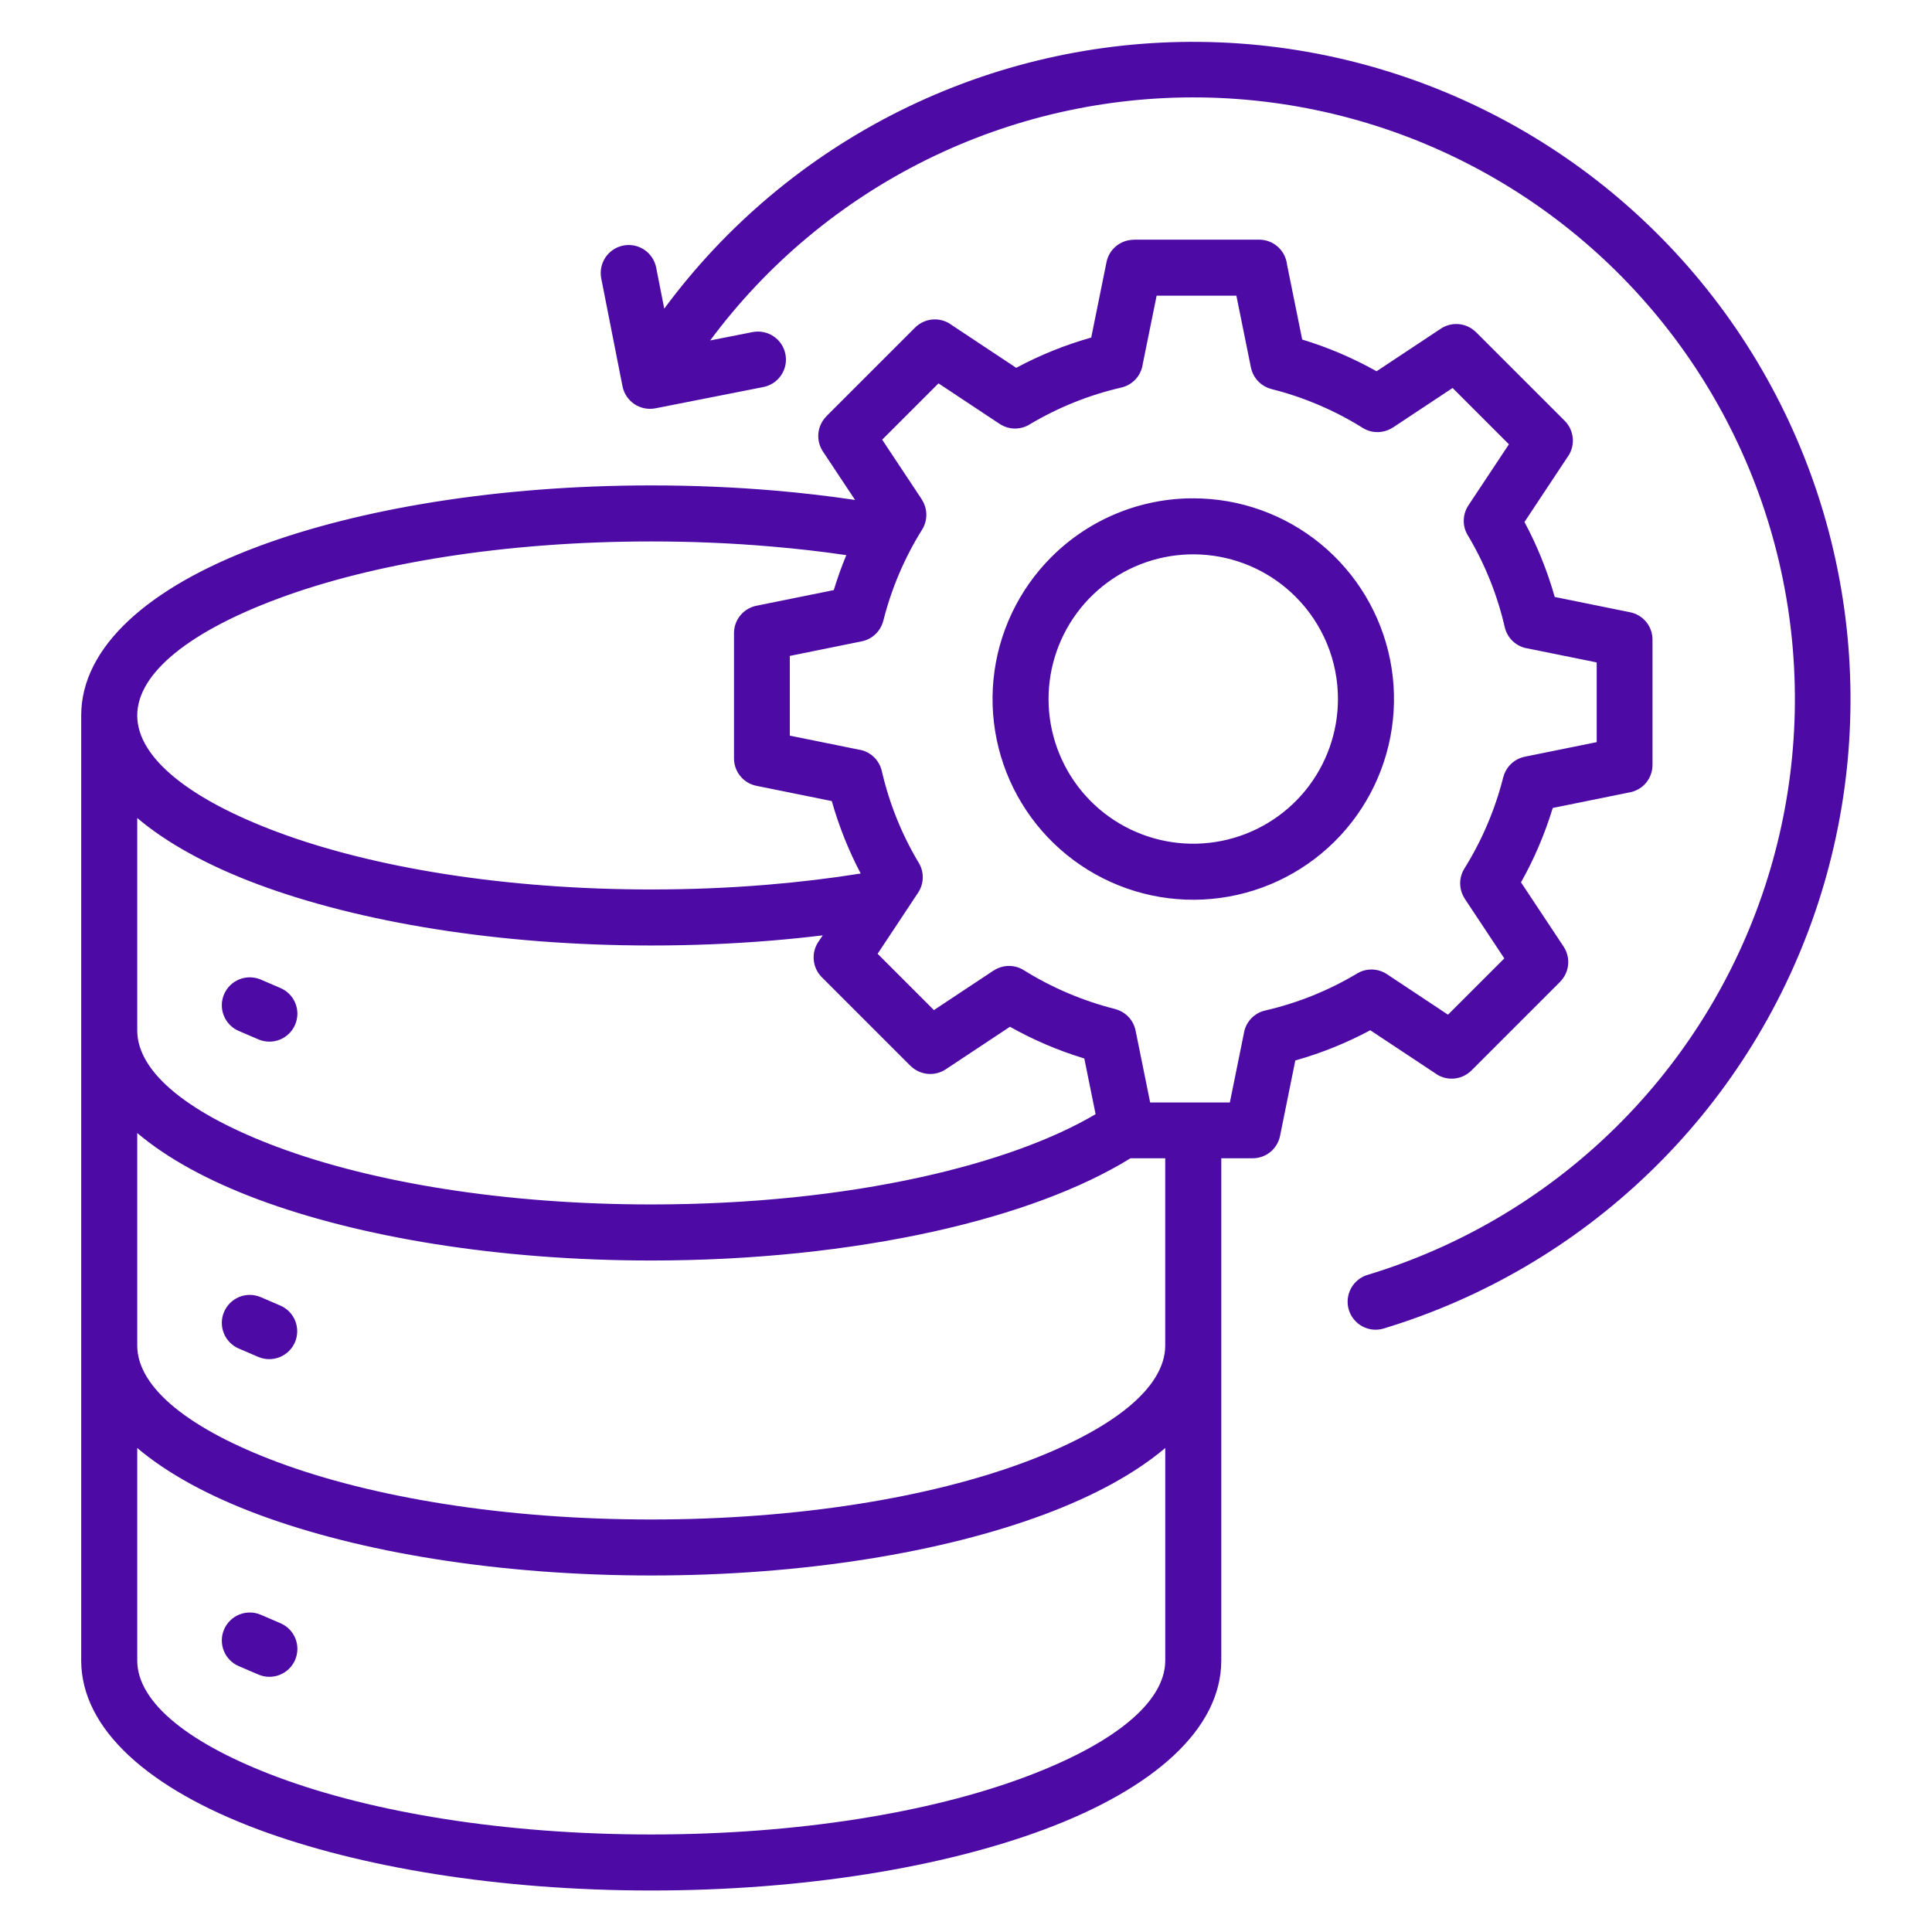 <svg width="60" height="60" viewBox="0 0 60 60" fill="none" xmlns="http://www.w3.org/2000/svg">
<path fill-rule="evenodd" clip-rule="evenodd" d="M40.235 18.532C39.5 17.796 38.533 17.339 37.498 17.237C36.463 17.135 35.425 17.395 34.561 17.972C33.696 18.55 33.059 19.409 32.757 20.404C32.455 21.399 32.508 22.468 32.906 23.428C33.303 24.389 34.022 25.182 34.939 25.672C35.856 26.162 36.914 26.319 37.934 26.116C38.953 25.913 39.871 25.363 40.531 24.56C41.19 23.756 41.551 22.748 41.551 21.709C41.552 21.119 41.436 20.534 41.21 19.989C40.984 19.444 40.653 18.948 40.235 18.532ZM37.058 15.476C38.5 15.476 39.897 15.976 41.012 16.89C42.127 17.805 42.89 19.078 43.172 20.493C43.453 21.907 43.235 23.375 42.555 24.647C41.876 25.919 40.776 26.916 39.443 27.468C38.111 28.02 36.628 28.093 35.248 27.674C33.868 27.255 32.676 26.371 31.875 25.172C31.074 23.973 30.713 22.533 30.854 21.098C30.996 19.663 31.63 18.321 32.65 17.301C33.228 16.722 33.915 16.262 34.672 15.949C35.428 15.635 36.239 15.475 37.058 15.476ZM40.948 12.574C41.423 12.776 41.882 13.014 42.319 13.288C42.46 13.376 42.623 13.422 42.789 13.419C42.956 13.417 43.117 13.368 43.256 13.276L43.257 13.278L45.112 12.049L46.861 13.798L45.602 15.696C45.508 15.838 45.458 16.005 45.458 16.176C45.458 16.347 45.509 16.514 45.603 16.656C46.122 17.532 46.502 18.483 46.731 19.475C46.77 19.647 46.861 19.803 46.991 19.922C47.122 20.041 47.285 20.117 47.46 20.141L49.587 20.572V23.048L47.356 23.5C47.196 23.532 47.047 23.61 46.928 23.723C46.81 23.836 46.726 23.98 46.686 24.14H46.684C46.432 25.14 46.025 26.096 45.479 26.972C45.391 27.113 45.345 27.276 45.347 27.442C45.349 27.608 45.399 27.77 45.49 27.909L45.489 27.91L46.718 29.764L44.969 31.512L43.071 30.253C42.928 30.159 42.761 30.109 42.591 30.109C42.42 30.109 42.253 30.16 42.111 30.254C41.235 30.773 40.284 31.154 39.292 31.382C39.12 31.421 38.964 31.512 38.845 31.642C38.726 31.773 38.65 31.936 38.626 32.111L38.194 34.238H35.719L35.267 32.008C35.235 31.847 35.158 31.698 35.045 31.579C34.931 31.461 34.787 31.377 34.628 31.337V31.335C33.627 31.082 32.671 30.676 31.796 30.13C31.655 30.042 31.492 29.996 31.326 29.998C31.16 30 30.997 30.05 30.859 30.142L30.858 30.14L29.004 31.369L27.255 29.62L28.513 27.722C28.607 27.58 28.657 27.413 28.657 27.242C28.657 27.071 28.607 26.904 28.512 26.762C27.993 25.886 27.613 24.936 27.385 23.943C27.345 23.771 27.254 23.616 27.124 23.496C26.994 23.377 26.83 23.301 26.656 23.277L24.528 22.846V20.37L26.759 19.918C26.92 19.886 27.068 19.809 27.187 19.696C27.306 19.583 27.39 19.438 27.43 19.279H27.432C27.684 18.278 28.09 17.323 28.637 16.447C28.725 16.306 28.77 16.143 28.768 15.977C28.766 15.811 28.716 15.649 28.625 15.51L28.627 15.509L27.397 13.655L29.146 11.906L31.044 13.164C31.186 13.258 31.353 13.309 31.524 13.309C31.695 13.308 31.861 13.258 32.004 13.164C32.88 12.645 33.831 12.264 34.823 12.036C34.995 11.996 35.151 11.905 35.27 11.775C35.389 11.645 35.465 11.482 35.489 11.307L35.92 9.183H38.397L38.848 11.41C38.88 11.571 38.958 11.719 39.071 11.838C39.184 11.957 39.328 12.041 39.488 12.081V12.083C39.987 12.208 40.475 12.372 40.949 12.574L40.948 12.574ZM26.283 17.24C25.532 17.13 24.744 17.039 23.924 16.97C22.738 16.868 21.5 16.815 20.225 16.815C15.675 16.815 11.575 17.494 8.625 18.595C5.93 19.599 4.262 20.887 4.262 22.219C4.262 23.551 5.93 24.838 8.625 25.843C11.575 26.943 15.675 27.623 20.225 27.623C21.46 27.623 22.659 27.573 23.809 27.478C24.825 27.394 25.802 27.276 26.73 27.128C26.353 26.411 26.052 25.657 25.832 24.878L23.491 24.404C23.295 24.365 23.119 24.259 22.992 24.104C22.865 23.949 22.795 23.755 22.795 23.555V19.662C22.795 19.458 22.867 19.261 22.998 19.105C23.129 18.949 23.311 18.844 23.511 18.808L25.894 18.326C26.006 17.958 26.135 17.596 26.283 17.24ZM37.928 35.971V51.567C37.928 53.7 35.827 55.549 32.43 56.816C29.288 57.987 24.971 58.711 20.225 58.711C15.479 58.711 11.162 57.987 8.02 56.816C4.623 55.549 2.522 53.7 2.522 51.567V41.784V22.219C2.522 20.086 4.624 18.236 8.02 16.97C11.162 15.799 15.479 15.075 20.225 15.075C21.543 15.075 22.829 15.13 24.067 15.236C24.913 15.308 25.744 15.406 26.555 15.526L25.556 14.021C25.446 13.854 25.396 13.653 25.416 13.454C25.436 13.255 25.525 13.069 25.666 12.927L25.665 12.926L28.418 10.174C28.567 10.025 28.765 9.935 28.974 9.921C29.184 9.907 29.392 9.969 29.56 10.097L31.56 11.423C32.3 11.026 33.081 10.711 33.889 10.483L34.363 8.143C34.402 7.946 34.508 7.77 34.663 7.643C34.818 7.516 35.012 7.446 35.212 7.446V7.443H39.105C39.319 7.443 39.526 7.522 39.685 7.665C39.845 7.808 39.946 8.005 39.97 8.218L40.441 10.545C40.845 10.667 41.241 10.812 41.629 10.977C42.012 11.141 42.387 11.326 42.751 11.53L44.746 10.207C44.913 10.097 45.113 10.047 45.312 10.067C45.511 10.087 45.697 10.175 45.839 10.317L45.84 10.316L48.593 13.068C48.741 13.217 48.831 13.415 48.845 13.625C48.859 13.835 48.797 14.043 48.67 14.21L47.344 16.211C47.74 16.951 48.055 17.731 48.283 18.539L50.624 19.014C50.82 19.053 50.997 19.159 51.124 19.314C51.251 19.469 51.32 19.663 51.32 19.863V23.756C51.32 23.959 51.248 24.157 51.118 24.313C50.987 24.469 50.805 24.574 50.604 24.609L48.222 25.092C48.099 25.496 47.955 25.892 47.789 26.28C47.626 26.663 47.441 27.038 47.236 27.402L48.559 29.397C48.669 29.564 48.719 29.764 48.699 29.963C48.679 30.163 48.591 30.349 48.449 30.491L48.45 30.492L45.698 33.244C45.549 33.393 45.351 33.483 45.141 33.497C44.931 33.511 44.723 33.449 44.556 33.321L42.555 31.995C41.816 32.391 41.035 32.706 40.227 32.934L39.753 35.275C39.714 35.471 39.607 35.648 39.453 35.775C39.298 35.902 39.103 35.971 38.903 35.971H37.928ZM4.262 44.969V51.567C4.262 52.899 5.93 54.186 8.625 55.191C11.575 56.291 15.675 56.971 20.225 56.971C24.775 56.971 28.875 56.291 31.825 55.191C34.52 54.186 36.188 52.899 36.188 51.567V44.969C35.254 45.759 33.977 46.456 32.43 47.033C29.288 48.204 24.971 48.928 20.225 48.928C15.479 48.928 11.162 48.204 8.02 47.033C6.473 46.456 5.196 45.759 4.262 44.969ZM4.262 32.002V25.404C5.196 26.194 6.474 26.891 8.02 27.468C11.162 28.639 15.479 29.363 20.225 29.363C21.501 29.363 22.749 29.311 23.952 29.211C24.494 29.166 25.027 29.112 25.551 29.048L25.445 29.206C25.318 29.374 25.255 29.582 25.27 29.792C25.284 30.002 25.373 30.2 25.522 30.348L28.275 33.101L28.276 33.1C28.418 33.241 28.604 33.329 28.803 33.349C29.002 33.369 29.202 33.32 29.369 33.21L31.365 31.887C31.728 32.091 32.103 32.276 32.487 32.44C32.874 32.605 33.271 32.75 33.674 32.872L34.025 34.602C32.68 35.396 30.819 36.068 28.604 36.557C26.163 37.096 23.299 37.405 20.225 37.405C15.675 37.405 11.575 36.725 8.625 35.625C5.929 34.62 4.262 33.333 4.262 32.001L4.262 32.002ZM35.109 35.971C33.584 36.914 31.474 37.699 28.979 38.25C26.401 38.819 23.407 39.146 20.225 39.146C15.479 39.146 11.162 38.422 8.02 37.251C6.473 36.674 5.196 35.977 4.262 35.187V41.786C4.263 43.117 5.93 44.404 8.625 45.409C11.575 46.508 15.675 47.189 20.225 47.189C24.774 47.189 28.874 46.509 31.825 45.409C34.52 44.404 36.187 43.117 36.187 41.784V35.972L35.109 35.971ZM7.417 32.018L8.028 32.28C8.24 32.37 8.479 32.372 8.692 32.286C8.906 32.2 9.076 32.033 9.166 31.821C9.256 31.609 9.259 31.37 9.173 31.157C9.087 30.943 8.919 30.773 8.707 30.683L8.097 30.421C7.992 30.376 7.879 30.353 7.765 30.352C7.651 30.351 7.538 30.372 7.432 30.415C7.327 30.457 7.23 30.52 7.149 30.6C7.068 30.68 7.003 30.775 6.958 30.88C6.913 30.985 6.89 31.097 6.889 31.211C6.888 31.325 6.909 31.438 6.952 31.544C6.994 31.65 7.057 31.746 7.137 31.827C7.217 31.909 7.312 31.974 7.417 32.018ZM7.417 41.881L8.028 42.143C8.239 42.231 8.477 42.232 8.689 42.146C8.902 42.059 9.071 41.893 9.161 41.682C9.251 41.471 9.253 41.233 9.168 41.02C9.083 40.807 8.918 40.637 8.707 40.546L8.097 40.284C7.885 40.194 7.646 40.191 7.432 40.277C7.219 40.364 7.048 40.531 6.958 40.743C6.868 40.954 6.866 41.193 6.952 41.407C7.038 41.62 7.205 41.791 7.417 41.881ZM7.417 51.744L8.028 52.006C8.24 52.096 8.479 52.098 8.692 52.012C8.906 51.926 9.076 51.759 9.166 51.547C9.256 51.335 9.259 51.096 9.173 50.883C9.087 50.669 8.919 50.499 8.707 50.409L8.097 50.147C7.992 50.102 7.879 50.079 7.765 50.078C7.651 50.077 7.538 50.098 7.432 50.141C7.327 50.183 7.23 50.246 7.149 50.326C7.068 50.406 7.003 50.501 6.958 50.606C6.913 50.711 6.89 50.823 6.889 50.937C6.888 51.051 6.909 51.164 6.952 51.27C6.994 51.376 7.057 51.472 7.137 51.553C7.217 51.635 7.312 51.7 7.417 51.744ZM23.373 10.313C23.485 10.292 23.6 10.292 23.712 10.315C23.824 10.337 23.93 10.382 24.025 10.446C24.119 10.509 24.201 10.591 24.264 10.686C24.327 10.781 24.37 10.888 24.392 11C24.414 11.112 24.414 11.227 24.391 11.339C24.368 11.451 24.324 11.557 24.26 11.652C24.196 11.747 24.115 11.828 24.02 11.891C23.924 11.954 23.818 11.998 23.706 12.02L20.352 12.681C20.24 12.702 20.125 12.702 20.013 12.679C19.901 12.657 19.795 12.612 19.7 12.549C19.605 12.485 19.524 12.403 19.461 12.308C19.398 12.213 19.354 12.106 19.332 11.994L18.671 8.64C18.628 8.415 18.677 8.181 18.805 7.991C18.934 7.801 19.133 7.669 19.359 7.625C19.584 7.581 19.818 7.628 20.009 7.756C20.2 7.884 20.332 8.082 20.377 8.307L20.629 9.585C22.55 6.985 25.061 4.878 27.955 3.438C30.849 1.998 34.043 1.265 37.276 1.301C40.508 1.336 43.685 2.139 46.547 3.642C49.409 5.145 51.873 7.307 53.736 9.948C55.599 12.589 56.809 15.636 57.265 18.836C57.721 22.036 57.411 25.298 56.36 28.355C55.309 31.412 53.548 34.176 51.22 36.419C48.893 38.662 46.066 40.321 42.972 41.258C42.752 41.325 42.513 41.301 42.31 41.192C42.107 41.083 41.955 40.898 41.888 40.677C41.822 40.456 41.846 40.218 41.955 40.015C42.063 39.811 42.249 39.66 42.47 39.593C45.299 38.737 47.886 37.221 50.016 35.17C52.146 33.12 53.759 30.593 54.722 27.798C55.686 25.003 55.972 22.019 55.558 19.092C55.144 16.164 54.041 13.377 52.34 10.959C50.638 8.541 48.388 6.561 45.772 5.182C43.157 3.803 40.252 3.064 37.296 3.026C34.339 2.989 31.416 3.653 28.767 4.965C26.117 6.277 23.817 8.199 22.055 10.573L23.373 10.313Z" fill="#4d0aa4"/>
</svg>
